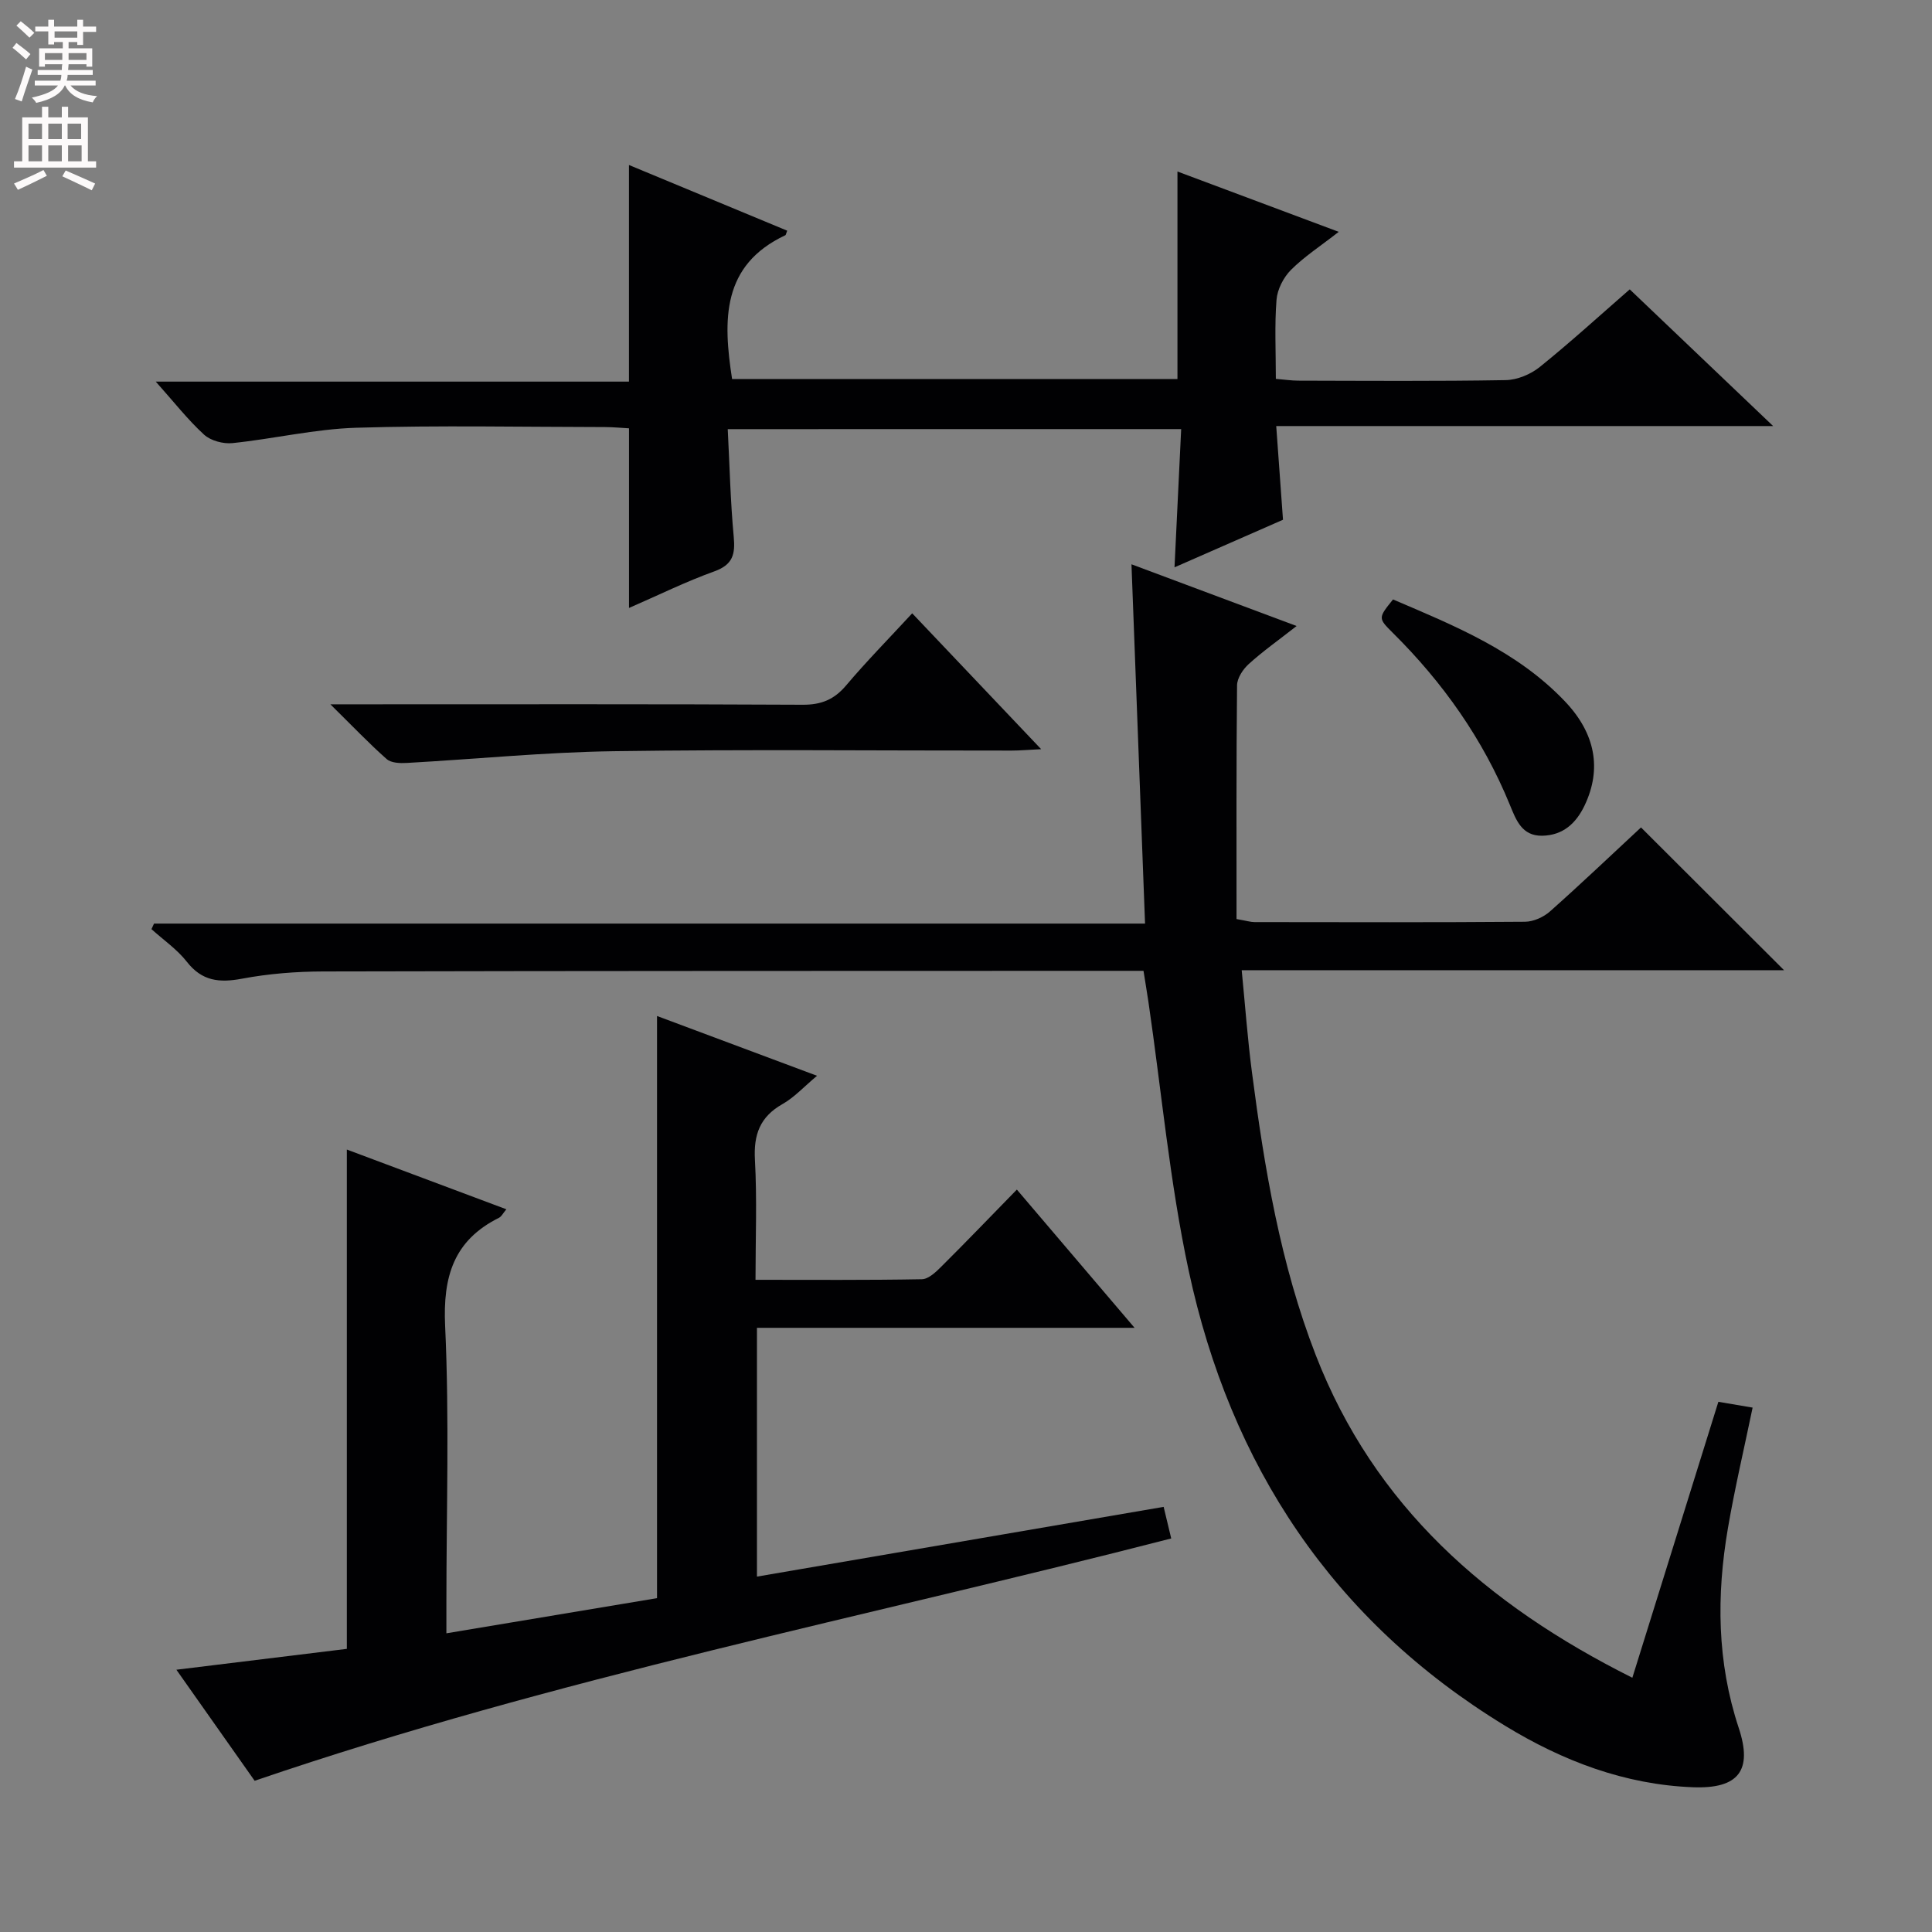 <svg enable-background="new 0 0 400 400" viewBox="0 0 400 400" xmlns="http://www.w3.org/2000/svg"><rect x="0" y="0" width="400" height="400" fill="#808080" stroke="none"/><g fill="#010103"><path d="m236.75 201c-1.35 0-2.33 0-3.32 0-55.49.02-110.98 0-166.47.13-5.63.01-11.35.46-16.87 1.5-4.7.88-8.28.5-11.41-3.51-2.02-2.58-4.85-4.52-7.32-6.75.18-.38.35-.77.53-1.15h205.18c-.94-24.98-1.86-49.33-2.81-74.39 11.28 4.21 22.3 8.33 34.19 12.78-3.77 2.95-7 5.23-9.91 7.87-1.2 1.08-2.41 2.92-2.42 4.42-.17 16.12-.11 32.24-.11 48.38 2.17.38 2.94.63 3.72.63 18.66.02 37.33.08 55.99-.07 1.75-.01 3.85-.95 5.19-2.14 6.57-5.84 12.94-11.91 18.84-17.39 10.01 9.99 19.74 19.7 29.62 29.56-37.07 0-74.29 0-112.29 0 .72 7.35 1.22 14.22 2.11 21.04 2.59 19.96 5.9 39.8 13.23 58.67 12.11 31.18 35.28 51.63 65.54 66.78 6.05-19.4 11.91-38.18 17.81-57.13 2.17.37 4.57.78 7.09 1.2-1.76 8.48-3.69 16.67-5.11 24.95-2.39 13.93-2.28 27.75 2.24 41.38 2.91 8.79-.03 12.63-9.48 12.27-14.12-.54-26.95-5.44-38.88-12.72-35.69-21.76-56.89-53.91-65.53-94.26-3.92-18.29-5.61-37.06-8.33-55.62-.31-2.07-.66-4.14-1.02-6.43z"/><path d="m52.72 368.69c-5.1-7.24-10.53-14.94-16.2-22.99 12.3-1.51 24.04-2.94 35.29-4.32 0-34.98 0-69.06 0-103.38 10.7 4.01 21.69 8.13 33.03 12.37-.7.82-1.01 1.5-1.53 1.76-9.39 4.68-11.63 12.18-11.15 22.41.89 19.12.26 38.32.26 57.48v6.14c15.05-2.51 29.54-4.93 43.61-7.28 0-40.43 0-80.35 0-120.53 10.39 3.88 21.31 7.96 33.13 12.38-2.7 2.25-4.7 4.47-7.16 5.86-4.67 2.65-5.99 6.32-5.7 11.55.45 8.1.12 16.25.12 24.83 11.86 0 23.15.09 34.44-.12 1.36-.02 2.88-1.46 3.99-2.57 5.18-5.15 10.24-10.42 15.68-15.99 8.14 9.56 15.88 18.65 24.37 28.62-26.61 0-52.25 0-78.18 0v51.51c28.06-4.81 55.89-9.59 84.2-14.44.5 2.09.99 4.13 1.57 6.54-63.32 16.31-127.33 28.83-189.77 50.17z"/><path d="m150.67 88.85c.4 7.7.56 15.01 1.24 22.28.34 3.62-.18 5.78-4 7.16-5.9 2.12-11.56 4.92-17.68 7.58 0-12.57 0-24.58 0-37.19-1.44-.08-3.21-.25-4.97-.26-17.16-.02-34.34-.38-51.49.14-8.56.26-17.06 2.29-25.63 3.18-1.92.2-4.51-.49-5.89-1.75-3.37-3.08-6.22-6.75-10-10.98h97.97c0-15.02 0-29.54 0-44.85 10.99 4.56 21.88 9.08 32.76 13.6-.26.67-.28.9-.38.94-13.19 6.2-12.93 17.54-11.03 29.77h92.21c0-14.08 0-28.24 0-42.96 10.62 3.97 21.53 8.05 33.39 12.49-3.83 2.99-7.16 5.14-9.9 7.89-1.54 1.55-2.81 4.02-2.98 6.18-.42 5.28-.14 10.62-.14 16.37 1.74.14 3.17.36 4.59.37 14.33.03 28.66.14 42.99-.11 2.39-.04 5.16-1.19 7.05-2.71 6.34-5.11 12.37-10.61 18.64-16.08 9.61 9.16 19.1 18.2 29.69 28.3-35.03 0-68.67 0-102.88 0 .49 6.83.93 12.88 1.4 19.4-7.17 3.14-14.56 6.39-22.46 9.85.47-9.78.92-18.98 1.38-28.62-31.19.01-62.07.01-93.88.01z"/><path d="m188.86 126.98c8.97 9.45 17.5 18.43 26.7 28.13-2.67.13-4.4.29-6.13.29-27.49.02-54.98-.27-82.47.13-14.26.21-28.51 1.64-42.76 2.43-1.39.08-3.23.01-4.15-.81-3.68-3.25-7.07-6.82-11.65-11.33h6.82c30.32 0 60.65-.07 90.97.09 3.86.02 6.52-1.08 8.99-4 4.18-4.95 8.74-9.58 13.68-14.93z"/><path d="m288.41 124.11c12.77 5.45 25.72 10.7 35.62 21.13 6.29 6.62 7.63 13.96 4.06 21.49-1.78 3.75-4.51 6.23-8.81 6.3-4.18.06-5.38-3.23-6.67-6.37-5.56-13.61-13.86-25.35-24.27-35.66-3.04-3.03-3.01-3.06.07-6.89z"/></g><path d="m2.6 9.9.8-1c.9.7 1.9 1.4 2.9 2.3l-.9 1.1c-1.1-1-2-1.8-2.8-2.4zm.5 10.6c.9-2.1 1.6-4.3 2.3-6.7.4.2.8.4 1.3.6-.7 2.1-1.5 4.3-2.2 6.6zm.3-15.2.9-.9c1 .8 2 1.6 2.8 2.4l-1 1c-.9-.9-1.8-1.7-2.7-2.5zm12.6-1.2h1.2v1.4h2.7v1.1h-2.7v2.7h-1.2v-.6h-1.8v1.3h4.9v3.8h-1.2v-.5h-3.7c0 .4-.1.9-.1 1.2h5.1v1h-5.2c0 .5-.1.9-.2 1.2h6v1h-5.2c1.1 1.3 2.9 2 5.5 2.2-.4.4-.7.8-.9 1.3-2.9-.5-4.8-1.6-5.7-3.5h-.1c-.8 1.7-2.7 2.9-5.9 3.6-.2-.4-.6-.8-.9-1.1 2.8-.6 4.6-1.4 5.4-2.5h-4.8v-1h5.3c.1-.3.2-.7.2-1.2h-4.9v-1h5c0-.4 0-.8.1-1.2h-3.6v.5h-1.2v-3.8h4.9v-1.3h-1.8v.5h-1.2v-2.7h-2.7v-1h2.7v-1.4h1.2v1.4h4.8zm-6.7 8.3h3.6c0-.4 0-.9 0-1.4h-3.6zm1.9-4.6h4.8v-1.3h-4.7v1.3zm6.7 3.2h-3.7v1.4h3.7z" fill="#fcfafa"/><path d="m8.7 22.1h1.3v2.2h2.8v-2.2h1.3v2.2h4.1v9.1h1.7v1.3h-17v-1.3h1.7v-9.1h4.1zm.3 13.1.7 1.2c-1.8.9-3.8 1.9-6 2.9-.2-.4-.5-.8-.8-1.3 2.3-1 4.4-1.9 6.1-2.8zm-3.1-6.4h2.8v-3.2h-2.8zm0 4.6h2.8v-3.3h-2.8zm4.1-4.6h2.8v-3.2h-2.8zm0 4.6h2.8v-3.3h-2.8zm3.6 1.9c2.1.9 4.1 1.8 6.1 2.7l-.7 1.4c-2.2-1.1-4.2-2-6.1-2.9zm3.2-9.7h-2.8v3.2h2.8zm-2.7 7.8h2.8v-3.3h-2.8z" fill="#fcfafa"/></svg>